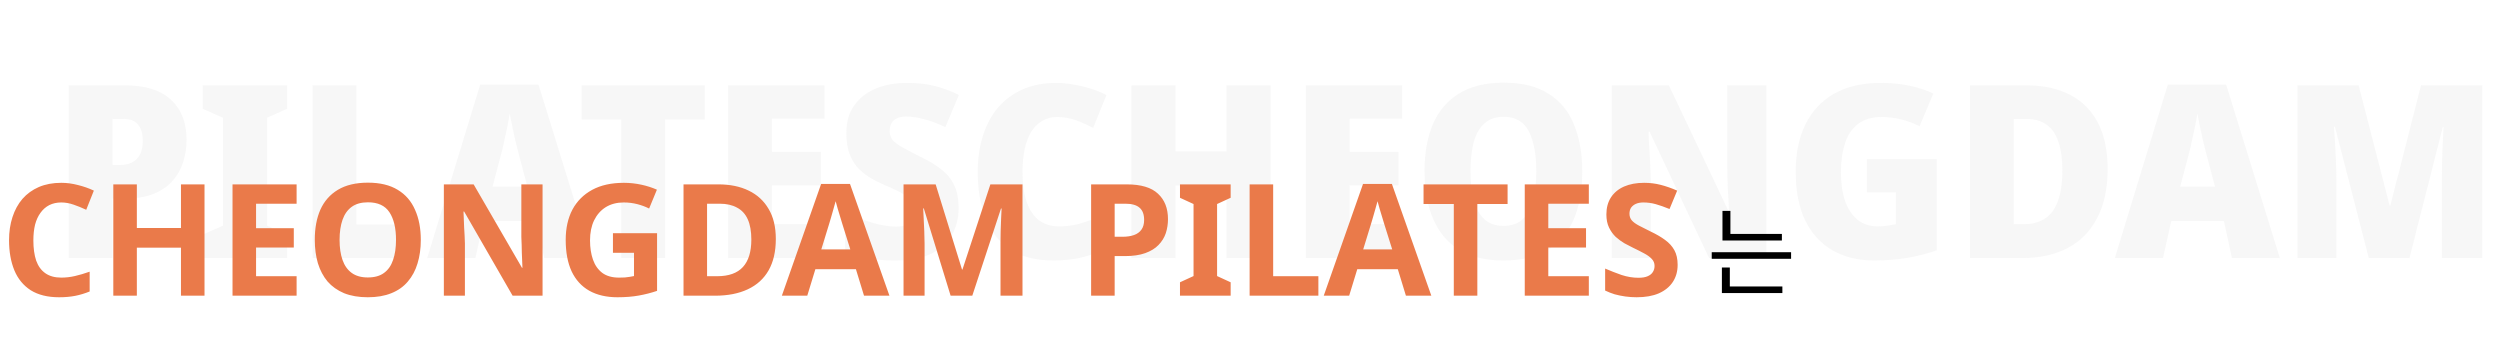 <svg width="930" height="127" viewBox="0 0 930 127" fill="none" xmlns="http://www.w3.org/2000/svg">
<path d="M46.45 31.74C54.07 31.74 59.8 33.54 63.64 37.14C67.48 40.68 69.4 45.63 69.4 51.99C69.4 54.87 68.98 57.63 68.14 60.27C67.36 62.85 66.07 65.16 64.27 67.2C62.53 69.24 60.19 70.86 57.25 72.06C54.37 73.26 50.77 73.86 46.45 73.86H41.86V96H25.57V31.74H46.45ZM46.18 44.25H41.86V61.35H45.1C46.54 61.35 47.86 61.05 49.06 60.45C50.32 59.85 51.31 58.89 52.03 57.57C52.75 56.25 53.11 54.54 53.11 52.44C53.11 49.8 52.54 47.79 51.4 46.41C50.26 44.97 48.52 44.25 46.18 44.25ZM106.815 96H75.405V87.27L82.965 83.94V43.8L75.405 40.47V31.74H106.815V40.47L99.345 43.8V83.94L106.815 87.27V96ZM116.273 96V31.74H132.563V83.49H155.783V96H116.273ZM202.482 96L199.512 82.23H179.892L176.832 96H158.922L178.632 31.47H200.322L220.302 96H202.482ZM192.762 56.49C192.462 55.17 192.102 53.73 191.682 52.17C191.322 50.55 190.962 48.9 190.602 47.22C190.242 45.48 189.912 43.8 189.612 42.18C189.372 43.8 189.072 45.48 188.712 47.22C188.352 48.9 187.992 50.55 187.632 52.17C187.332 53.73 187.002 55.17 186.642 56.49L183.222 69.45H196.182L192.762 56.49ZM247.413 96H231.123V44.43H216.363V31.74H262.173V44.43H247.413V96ZM306.693 96H270.873V31.74H306.693V44.16H287.163V56.49H305.343V68.91H287.163V83.4H306.693V96ZM356.609 77.37C356.609 81.03 355.799 84.36 354.179 87.36C352.559 90.3 349.979 92.64 346.439 94.38C342.959 96.06 338.489 96.9 333.029 96.9C330.209 96.9 327.749 96.75 325.649 96.45C323.609 96.15 321.689 95.73 319.889 95.19C318.149 94.59 316.319 93.84 314.399 92.94V78.99C317.639 80.49 320.909 81.75 324.209 82.77C327.569 83.79 330.629 84.3 333.389 84.3C335.009 84.3 336.329 84.06 337.349 83.58C338.369 83.04 339.119 82.35 339.599 81.51C340.079 80.61 340.319 79.59 340.319 78.45C340.319 77.07 339.959 75.9 339.239 74.94C338.579 73.92 337.439 72.96 335.819 72.06C334.199 71.1 332.069 70.08 329.429 69C327.209 68.04 325.199 67.02 323.399 65.94C321.599 64.8 320.069 63.51 318.809 62.07C317.549 60.57 316.559 58.8 315.839 56.76C315.179 54.66 314.849 52.2 314.849 49.38C314.849 45.36 315.809 42 317.729 39.3C319.649 36.54 322.289 34.44 325.649 33C329.069 31.56 333.029 30.84 337.529 30.84C341.489 30.84 345.029 31.26 348.149 32.1C351.329 32.94 354.179 34.02 356.699 35.34L351.659 47.31C349.139 46.05 346.619 45.09 344.099 44.43C341.579 43.71 339.239 43.35 337.079 43.35C335.639 43.35 334.469 43.59 333.569 44.07C332.669 44.49 332.009 45.12 331.589 45.96C331.169 46.74 330.959 47.67 330.959 48.75C330.959 50.01 331.319 51.12 332.039 52.08C332.819 52.98 334.079 53.91 335.819 54.87C337.559 55.83 339.899 57.06 342.839 58.56C345.779 59.94 348.269 61.47 350.309 63.15C352.409 64.77 353.969 66.72 354.989 69C356.069 71.22 356.609 74.01 356.609 77.37ZM393.15 43.53C391.17 43.53 389.37 44.01 387.75 44.97C386.13 45.87 384.75 47.22 383.61 49.02C382.53 50.82 381.72 52.98 381.18 55.5C380.64 58.02 380.37 60.87 380.37 64.05C380.37 68.37 380.88 72.03 381.9 75.03C382.92 78.03 384.42 80.31 386.4 81.87C388.44 83.43 391.02 84.21 394.14 84.21C396.72 84.21 399.21 83.88 401.61 83.22C404.07 82.5 406.56 81.6 409.08 80.52V93.48C406.44 94.68 403.71 95.55 400.89 96.09C398.07 96.63 395.1 96.9 391.98 96.9C385.38 96.9 380.01 95.55 375.87 92.85C371.73 90.09 368.67 86.25 366.69 81.33C364.71 76.35 363.72 70.56 363.72 63.96C363.72 59.1 364.35 54.66 365.61 50.64C366.87 46.56 368.73 43.05 371.19 40.11C373.71 37.17 376.77 34.89 380.37 33.27C384.03 31.65 388.23 30.84 392.97 30.84C395.91 30.84 399.09 31.26 402.51 32.1C405.93 32.88 408.96 33.96 411.6 35.34L406.65 47.58C404.49 46.44 402.33 45.48 400.17 44.7C398.01 43.92 395.67 43.53 393.15 43.53ZM472.652 96H456.272V69H437.282V96H420.902V31.74H437.282V56.31H456.272V31.74H472.652V96ZM521.585 96H485.765V31.74H521.585V44.16H502.055V56.49H520.235V68.91H502.055V83.4H521.585V96ZM588.602 63.78C588.602 68.76 588.032 73.29 586.892 77.37C585.812 81.39 584.072 84.87 581.672 87.81C579.332 90.75 576.302 93 572.582 94.56C568.922 96.12 564.482 96.9 559.262 96.9C554.162 96.9 549.752 96.12 546.032 94.56C542.372 92.94 539.342 90.69 536.942 87.81C534.602 84.87 532.832 81.36 531.632 77.28C530.492 73.2 529.922 68.67 529.922 63.69C529.922 57.03 530.942 51.24 532.982 46.32C535.082 41.4 538.292 37.59 542.612 34.89C546.992 32.13 552.572 30.75 559.352 30.75C566.252 30.75 571.832 32.13 576.092 34.89C580.412 37.59 583.562 41.43 585.542 46.41C587.582 51.33 588.602 57.12 588.602 63.78ZM547.022 63.78C547.022 67.98 547.442 71.61 548.282 74.67C549.122 77.67 550.442 79.98 552.242 81.6C554.042 83.22 556.382 84.03 559.262 84.03C562.262 84.03 564.632 83.22 566.372 81.6C568.172 79.98 569.462 77.67 570.242 74.67C571.082 71.61 571.502 67.98 571.502 63.78C571.502 57.42 570.572 52.44 568.712 48.84C566.852 45.24 563.732 43.44 559.352 43.44C556.412 43.44 554.012 44.28 552.152 45.96C550.352 47.58 549.032 49.92 548.192 52.98C547.412 55.98 547.022 59.58 547.022 63.78ZM657.094 96H635.764L613.624 48.93H613.264C613.264 49.77 613.294 50.85 613.354 52.17C613.414 53.43 613.504 54.87 613.624 56.49C613.744 58.05 613.834 59.7 613.894 61.44C613.954 63.12 614.014 64.74 614.074 66.3V96H599.584V31.74H620.824L642.874 78.27H643.144C643.144 77.49 643.114 76.47 643.054 75.21C642.994 73.89 642.904 72.48 642.784 70.98C642.724 69.42 642.664 67.83 642.604 66.21C642.544 64.59 642.514 63.03 642.514 61.53V31.74H657.094V96ZM694.458 59.19H720.468V93.12C717.288 94.26 713.688 95.19 709.668 95.91C705.708 96.57 701.538 96.9 697.158 96.9C691.338 96.9 686.238 95.67 681.858 93.21C677.478 90.75 674.058 87.06 671.598 82.14C669.198 77.22 667.998 71.1 667.998 63.78C667.998 57.06 669.198 51.24 671.598 46.32C673.998 41.4 677.538 37.59 682.218 34.89C686.958 32.19 692.808 30.84 699.768 30.84C703.548 30.84 707.118 31.2 710.478 31.92C713.838 32.64 716.748 33.6 719.208 34.8L714.078 46.95C711.918 45.87 709.668 45.03 707.328 44.43C704.988 43.83 702.498 43.53 699.858 43.53C696.258 43.53 693.318 44.43 691.038 46.23C688.818 47.97 687.228 50.4 686.268 53.52C685.308 56.58 684.828 60.09 684.828 64.05C684.828 68.19 685.338 71.76 686.358 74.76C687.438 77.76 688.998 80.1 691.038 81.78C693.078 83.4 695.568 84.21 698.508 84.21C699.168 84.21 699.918 84.18 700.758 84.12C701.658 84 702.498 83.88 703.278 83.76C704.118 83.64 704.778 83.52 705.258 83.4V71.52H694.458V59.19ZM784.036 62.88C784.036 70.2 782.716 76.32 780.076 81.24C777.496 86.16 773.836 89.85 769.096 92.31C764.356 94.77 758.746 96 752.266 96H732.826V31.74H753.706C760.186 31.74 765.676 32.94 770.176 35.34C774.736 37.74 778.186 41.25 780.526 45.87C782.866 50.43 784.036 56.1 784.036 62.88ZM767.206 63.42C767.206 59.04 766.696 55.44 765.676 52.62C764.716 49.8 763.246 47.7 761.266 46.32C759.286 44.94 756.826 44.25 753.886 44.25H749.116V83.4H752.716C757.696 83.4 761.356 81.75 763.696 78.45C766.036 75.09 767.206 70.08 767.206 63.42ZM830.285 96L827.315 82.23H807.695L804.635 96H786.725L806.435 31.47H828.125L848.105 96H830.285ZM820.565 56.49C820.265 55.17 819.905 53.73 819.485 52.17C819.125 50.55 818.765 48.9 818.405 47.22C818.045 45.48 817.715 43.8 817.415 42.18C817.175 43.8 816.875 45.48 816.515 47.22C816.155 48.9 815.795 50.55 815.435 52.17C815.135 53.73 814.805 55.17 814.445 56.49L811.025 69.45H823.985L820.565 56.49ZM881.192 96L868.592 47.13H868.232C868.352 48.33 868.472 50.04 868.592 52.26C868.712 54.48 868.832 56.88 868.952 59.46C869.072 62.04 869.132 64.44 869.132 66.66V96H854.642V31.74H877.412L888.932 76.47H889.202L900.632 31.74H923.402V96H908.372V66.21C908.372 64.17 908.402 61.92 908.462 59.46C908.522 56.94 908.612 54.57 908.732 52.35C908.852 50.13 908.942 48.42 909.002 47.22H908.732L896.312 96H881.192Z" fill="#D9D9D9" fill-opacity="0.2"/>
<path d="M22.794 75.316C21.131 75.316 19.643 75.645 18.328 76.302C17.052 76.959 15.969 77.907 15.08 79.144C14.191 80.343 13.514 81.812 13.05 83.552C12.625 85.292 12.412 87.245 12.412 89.41C12.412 92.349 12.76 94.862 13.456 96.95C14.191 98.999 15.331 100.565 16.878 101.648C18.425 102.731 20.397 103.272 22.794 103.272C24.495 103.272 26.177 103.079 27.84 102.692C29.541 102.305 31.378 101.764 33.35 101.068V108.434C31.533 109.169 29.735 109.71 27.956 110.058C26.177 110.406 24.186 110.58 21.982 110.58C17.729 110.58 14.21 109.71 11.426 107.97C8.681 106.191 6.651 103.717 5.336 100.546C4.021 97.337 3.364 93.605 3.364 89.352C3.364 86.22 3.789 83.359 4.64 80.768C5.491 78.139 6.728 75.877 8.352 73.982C10.015 72.087 12.045 70.618 14.442 69.574C16.878 68.53 19.662 68.008 22.794 68.008C24.843 68.008 26.893 68.279 28.942 68.82C31.03 69.323 33.021 70.019 34.916 70.908L32.074 78.042C30.527 77.307 28.961 76.669 27.376 76.128C25.829 75.587 24.302 75.316 22.794 75.316ZM76.08 110H67.322V92.136H50.908V110H42.15V68.588H50.908V84.828H67.322V68.588H76.08V110ZM110.337 110H86.499V68.588H110.337V75.78H95.257V84.886H109.293V92.078H95.257V102.75H110.337V110ZM156.538 89.236C156.538 92.445 156.132 95.365 155.32 97.994C154.547 100.585 153.348 102.827 151.724 104.722C150.139 106.617 148.09 108.067 145.576 109.072C143.102 110.077 140.182 110.58 136.818 110.58C133.454 110.58 130.516 110.077 128.002 109.072C125.528 108.028 123.478 106.578 121.854 104.722C120.269 102.827 119.07 100.565 118.258 97.936C117.485 95.307 117.098 92.387 117.098 89.178C117.098 84.886 117.794 81.155 119.186 77.984C120.617 74.813 122.782 72.358 125.682 70.618C128.621 68.839 132.352 67.95 136.876 67.95C141.362 67.95 145.054 68.839 147.954 70.618C150.854 72.358 153 74.833 154.392 78.042C155.823 81.213 156.538 84.944 156.538 89.236ZM126.32 89.236C126.32 92.136 126.688 94.63 127.422 96.718C128.157 98.806 129.298 100.411 130.844 101.532C132.391 102.653 134.382 103.214 136.818 103.214C139.332 103.214 141.342 102.653 142.85 101.532C144.397 100.411 145.518 98.806 146.214 96.718C146.949 94.63 147.316 92.136 147.316 89.236C147.316 84.867 146.504 81.445 144.88 78.97C143.256 76.495 140.588 75.258 136.876 75.258C134.402 75.258 132.391 75.819 130.844 76.94C129.298 78.061 128.157 79.666 127.422 81.754C126.688 83.842 126.32 86.336 126.32 89.236ZM201.83 110H190.694L172.656 78.68H172.424C172.463 79.647 172.502 80.633 172.54 81.638C172.579 82.605 172.618 83.591 172.656 84.596C172.734 85.563 172.792 86.549 172.83 87.554C172.869 88.521 172.908 89.507 172.946 90.512V110H165.116V68.588H176.194L194.174 99.618H194.348C194.31 98.651 194.271 97.704 194.232 96.776C194.194 95.809 194.155 94.862 194.116 93.934C194.116 92.967 194.097 92.02 194.058 91.092C194.02 90.125 193.981 89.159 193.942 88.192V68.588H201.83V110ZM228.016 86.742H244.43V108.202C242.265 108.937 240.003 109.517 237.644 109.942C235.324 110.367 232.675 110.58 229.698 110.58C225.599 110.58 222.1 109.768 219.2 108.144C216.339 106.52 214.154 104.123 212.646 100.952C211.177 97.781 210.442 93.876 210.442 89.236C210.442 84.905 211.273 81.155 212.936 77.984C214.637 74.813 217.093 72.358 220.302 70.618C223.511 68.878 227.436 68.008 232.076 68.008C234.28 68.008 236.445 68.24 238.572 68.704C240.699 69.168 242.632 69.787 244.372 70.56L241.472 77.578C240.196 76.921 238.746 76.379 237.122 75.954C235.498 75.529 233.797 75.316 232.018 75.316C229.466 75.316 227.243 75.896 225.348 77.056C223.492 78.216 222.042 79.859 220.998 81.986C219.993 84.074 219.49 86.549 219.49 89.41C219.49 92.117 219.857 94.514 220.592 96.602C221.327 98.69 222.487 100.333 224.072 101.532C225.657 102.692 227.726 103.272 230.278 103.272C231.129 103.272 231.863 103.253 232.482 103.214C233.139 103.137 233.739 103.059 234.28 102.982C234.821 102.866 235.343 102.769 235.846 102.692V94.05H228.016V86.742ZM288.605 88.888C288.605 93.528 287.715 97.414 285.937 100.546C284.158 103.678 281.567 106.037 278.165 107.622C274.801 109.207 270.741 110 265.985 110H254.269V68.588H267.261C271.591 68.588 275.342 69.361 278.513 70.908C281.722 72.455 284.197 74.736 285.937 77.752C287.715 80.729 288.605 84.441 288.605 88.888ZM279.499 89.12C279.499 86.065 279.054 83.552 278.165 81.58C277.275 79.608 275.941 78.158 274.163 77.23C272.423 76.263 270.277 75.78 267.725 75.78H263.027V102.75H266.797C271.089 102.75 274.279 101.609 276.367 99.328C278.455 97.047 279.499 93.644 279.499 89.12ZM321.416 110L318.4 100.14H303.32L300.304 110H290.85L305.466 68.414H316.196L330.87 110H321.416ZM313.296 83.146C313.102 82.489 312.851 81.657 312.542 80.652C312.232 79.647 311.923 78.622 311.614 77.578C311.304 76.534 311.053 75.625 310.86 74.852C310.666 75.625 310.396 76.592 310.048 77.752C309.738 78.873 309.429 79.956 309.12 81C308.849 82.005 308.636 82.721 308.482 83.146L305.524 92.774H316.312L313.296 83.146ZM353.631 110L343.655 77.52H343.423C343.461 78.293 343.519 79.453 343.597 81C343.674 82.547 343.751 84.209 343.829 85.988C343.906 87.728 343.945 89.313 343.945 90.744V110H336.115V68.588H348.063L357.865 100.256H358.039L368.421 68.588H380.369V110H372.191V90.396C372.191 89.081 372.21 87.573 372.249 85.872C372.326 84.171 372.384 82.566 372.423 81.058C372.5 79.511 372.558 78.351 372.597 77.578H372.365L361.693 110H353.631ZM419.12 68.588C424.456 68.588 428.342 69.748 430.778 72.068C433.252 74.349 434.49 77.501 434.49 81.522C434.49 83.339 434.219 85.079 433.678 86.742C433.136 88.366 432.228 89.835 430.952 91.15C429.714 92.426 428.071 93.431 426.022 94.166C423.972 94.901 421.44 95.268 418.424 95.268H414.654V110H405.896V68.588H419.12ZM418.656 75.78H414.654V88.076H417.554C419.216 88.076 420.647 87.863 421.846 87.438C423.044 87.013 423.972 86.336 424.63 85.408C425.287 84.48 425.616 83.281 425.616 81.812C425.616 79.763 425.055 78.255 423.934 77.288C422.812 76.283 421.053 75.78 418.656 75.78ZM457.802 110H438.952V105.012L443.998 102.692V75.896L438.952 73.576V68.588H457.802V73.576L452.756 75.896V102.692L457.802 105.012V110ZM464.859 110V68.588H473.617V102.75H490.437V110H464.859ZM523 110L519.984 100.14H504.904L501.888 110H492.434L507.05 68.414H517.78L532.454 110H523ZM514.88 83.146C514.686 82.489 514.435 81.657 514.126 80.652C513.816 79.647 513.507 78.622 513.198 77.578C512.888 76.534 512.637 75.625 512.444 74.852C512.25 75.625 511.98 76.592 511.632 77.752C511.322 78.873 511.013 79.956 510.704 81C510.433 82.005 510.22 82.721 510.066 83.146L507.108 92.774H517.896L514.88 83.146ZM549.57 110H540.812V75.896H529.56V68.588H560.822V75.896H549.57V110ZM591.046 110H567.208V68.588H591.046V75.78H575.966V84.886H590.002V92.078H575.966V102.75H591.046V110ZM624.081 98.516C624.081 100.952 623.482 103.079 622.283 104.896C621.085 106.713 619.345 108.125 617.063 109.13C614.821 110.097 612.075 110.58 608.827 110.58C607.397 110.58 605.985 110.483 604.593 110.29C603.24 110.097 601.925 109.826 600.649 109.478C599.412 109.091 598.233 108.627 597.111 108.086V99.908C599.083 100.759 601.113 101.551 603.201 102.286C605.328 102.982 607.435 103.33 609.523 103.33C610.954 103.33 612.095 103.137 612.945 102.75C613.835 102.363 614.473 101.841 614.859 101.184C615.285 100.527 615.497 99.773 615.497 98.922C615.497 97.878 615.13 96.989 614.395 96.254C613.699 95.519 612.752 94.843 611.553 94.224C610.355 93.567 608.982 92.871 607.435 92.136C606.469 91.672 605.425 91.131 604.303 90.512C603.182 89.855 602.099 89.062 601.055 88.134C600.05 87.167 599.219 86.007 598.561 84.654C597.904 83.301 597.575 81.677 597.575 79.782C597.575 77.307 598.136 75.2 599.257 73.46C600.417 71.681 602.041 70.328 604.129 69.4C606.256 68.472 608.75 68.008 611.611 68.008C613.777 68.008 615.826 68.259 617.759 68.762C619.731 69.265 621.781 69.98 623.907 70.908L621.065 77.752C619.171 76.979 617.469 76.379 615.961 75.954C614.453 75.529 612.907 75.316 611.321 75.316C610.239 75.316 609.311 75.49 608.537 75.838C607.764 76.186 607.165 76.669 606.739 77.288C606.353 77.907 606.159 78.641 606.159 79.492C606.159 80.459 606.449 81.29 607.029 81.986C607.609 82.643 608.479 83.281 609.639 83.9C610.799 84.519 612.249 85.253 613.989 86.104C616.116 87.109 617.914 88.153 619.383 89.236C620.891 90.319 622.051 91.595 622.863 93.064C623.675 94.533 624.081 96.351 624.081 98.516Z" fill="#EA7A4A"/>
<path d="M640.76 87.02H662.864V89.468H640.76V87.02ZM636.764 93.824H666.284V96.272H636.764V93.824ZM640.76 78.452H643.712V88.244H640.76V78.452ZM640.544 106.568H663.044V109.016H640.544V106.568ZM640.544 99.512H643.496V107.216H640.544V99.512Z" fill="black"/>
</svg>
